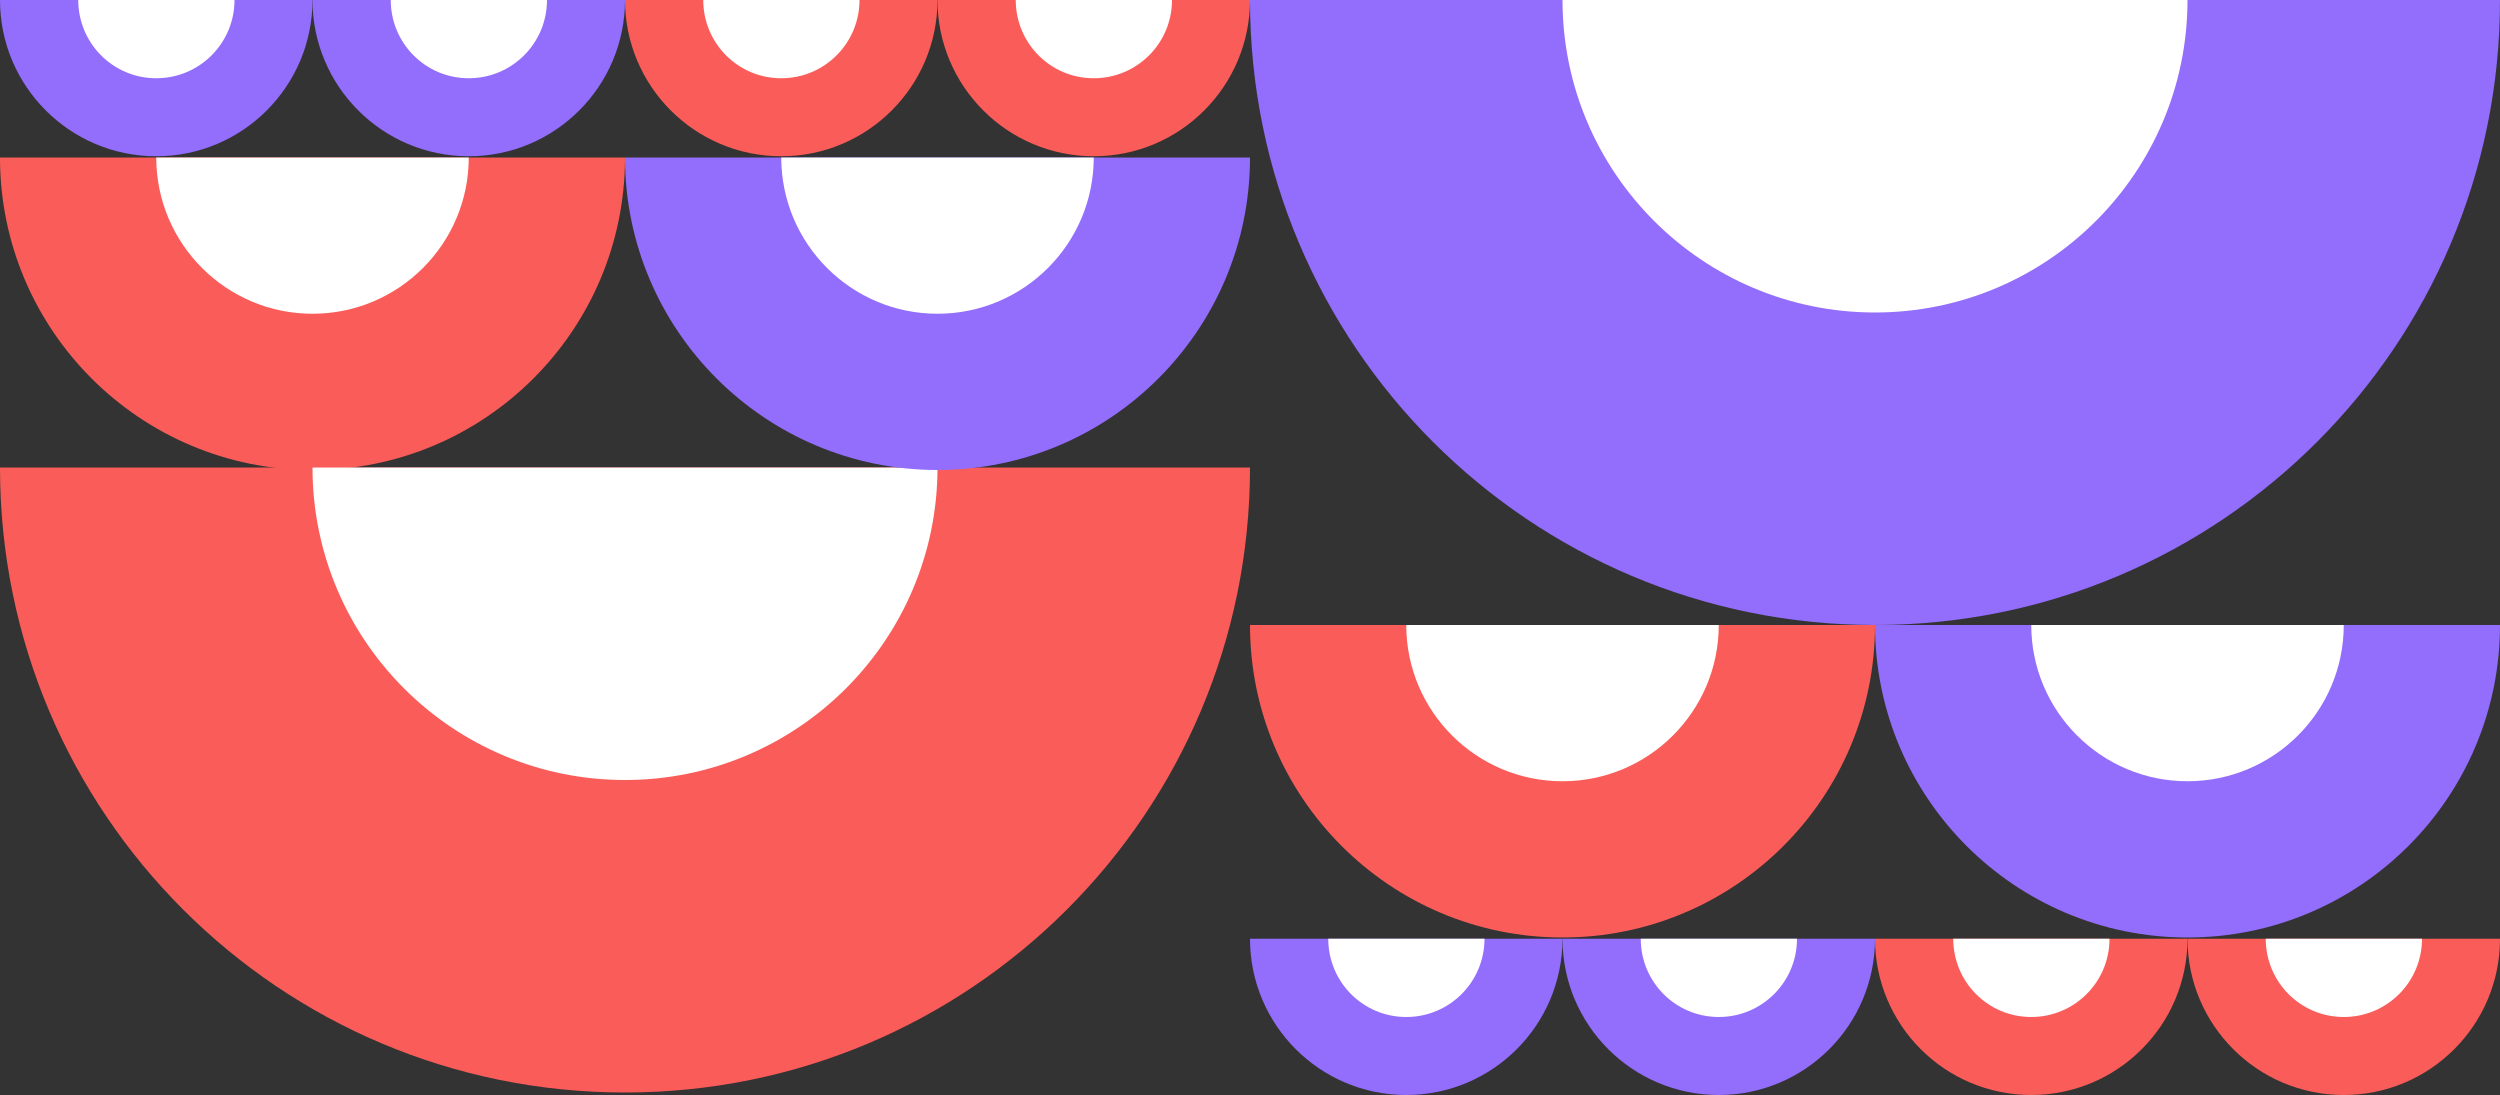 <?xml version="1.0" encoding="utf-8"?>
<!-- Generator: Adobe Illustrator 22.0.0, SVG Export Plug-In . SVG Version: 6.00 Build 0)  -->
<svg version="1.1" id="Layer_1" xmlns="http://www.w3.org/2000/svg" xmlns:xlink="http://www.w3.org/1999/xlink" x="0px" y="0px"
	 viewBox="0 0 1000 438" style="enable-background:new 0 0 1000 438;" xml:space="preserve">
<rect x="0" y="0" width="1000" height="438" fill="#333333" stroke="none"/>
<style type="text/css">
	.st0{fill:#FA5D59;}
	.st1{fill:#FFFFFF;}
	.st2{fill:#936DFC;}
</style>
<path class="st0" d="M125,188c69,0,125-56,125-125H0C0,132,56,188,125,188z"/>
<path class="st0" d="M250,437c138.1,0,250-111.9,250-250H0C0,325.1,111.9,437,250,437z"/>
<path class="st1" d="M250,312c69,0,125-56,125-125H125C125,256,181,312,250,312z"/>
<path class="st1" d="M125,125.5c34.5,0,62.5-28,62.5-62.5h-125C62.5,97.5,90.5,125.5,125,125.5z"/>
<path class="st2" d="M750,250c138.1,0,250-111.9,250-250H500C500,138.1,611.9,250,750,250z"/>
<path class="st2" d="M375,188c69,0,125-56,125-125H250C250,132,306,188,375,188z"/>
<path class="st0" d="M625,375c69,0,125-56,125-125H500C500,319,556,375,625,375z"/>
<path class="st2" d="M875,375c69,0,125-56,125-125H750C750,319,806,375,875,375z"/>
<path class="st2" d="M62.5,62.5C97,62.5,125,34.5,125,0H0C0,34.5,28,62.5,62.5,62.5z"/>
<path class="st2" d="M187.5,62.5C222,62.5,250,34.5,250,0H125C125,34.5,153,62.5,187.5,62.5z"/>
<path class="st0" d="M312.5,62.5C347,62.5,375,34.5,375,0H250C250,34.5,278,62.5,312.5,62.5z"/>
<path class="st0" d="M437.5,62.5C472,62.5,500,34.5,500,0H375C375,34.5,403,62.5,437.5,62.5z"/>
<path class="st2" d="M562.5,438c34.5,0,62.5-28,62.5-62.5H500C500,410,528,438,562.5,438z"/>
<path class="st2" d="M687.5,438c34.5,0,62.5-28,62.5-62.5H625C625,410,653,438,687.5,438z"/>
<path class="st0" d="M812.5,438c34.5,0,62.5-28,62.5-62.5H750C750,410,778,438,812.5,438z"/>
<path class="st0" d="M937.5,438c34.5,0,62.5-28,62.5-62.5H875C875,410,903,438,937.5,438z"/>
<path class="st1" d="M62.5,31.3c17.3,0,31.3-14,31.3-31.3H31.3C31.3,17.3,45.2,31.3,62.5,31.3z"/>
<path class="st1" d="M187.5,31.3c17.3,0,31.3-14,31.3-31.3h-62.5C156.3,17.3,170.2,31.3,187.5,31.3z"/>
<path class="st1" d="M312.5,31.3c17.3,0,31.3-14,31.3-31.3h-62.5C281.3,17.3,295.2,31.3,312.5,31.3z"/>
<path class="st1" d="M437.5,31.3c17.3,0,31.3-14,31.3-31.3h-62.5C406.3,17.3,420.2,31.3,437.5,31.3z"/>
<path class="st1" d="M562.5,406.8c17.3,0,31.3-14,31.3-31.3h-62.5C531.3,392.8,545.2,406.8,562.5,406.8z"/>
<path class="st1" d="M687.5,406.8c17.3,0,31.3-14,31.3-31.3h-62.5C656.3,392.8,670.2,406.8,687.5,406.8z"/>
<path class="st1" d="M812.5,406.8c17.3,0,31.3-14,31.3-31.3h-62.5C781.3,392.8,795.2,406.8,812.5,406.8z"/>
<path class="st1" d="M937.5,406.8c17.3,0,31.3-14,31.3-31.3h-62.5C906.3,392.8,920.2,406.8,937.5,406.8z"/>
<path class="st1" d="M375,125.5c34.5,0,62.5-28,62.5-62.5h-125C312.5,97.5,340.5,125.5,375,125.5z"/>
<path class="st1" d="M625,312.5c34.5,0,62.5-28,62.5-62.5h-125C562.5,284.5,590.5,312.5,625,312.5z"/>
<path class="st1" d="M875,312.5c34.5,0,62.5-28,62.5-62.5h-125C812.5,284.5,840.5,312.5,875,312.5z"/>
<path class="st1" d="M750,125c69,0,125-56,125-125H625C625,69,681,125,750,125z"/>
</svg>
